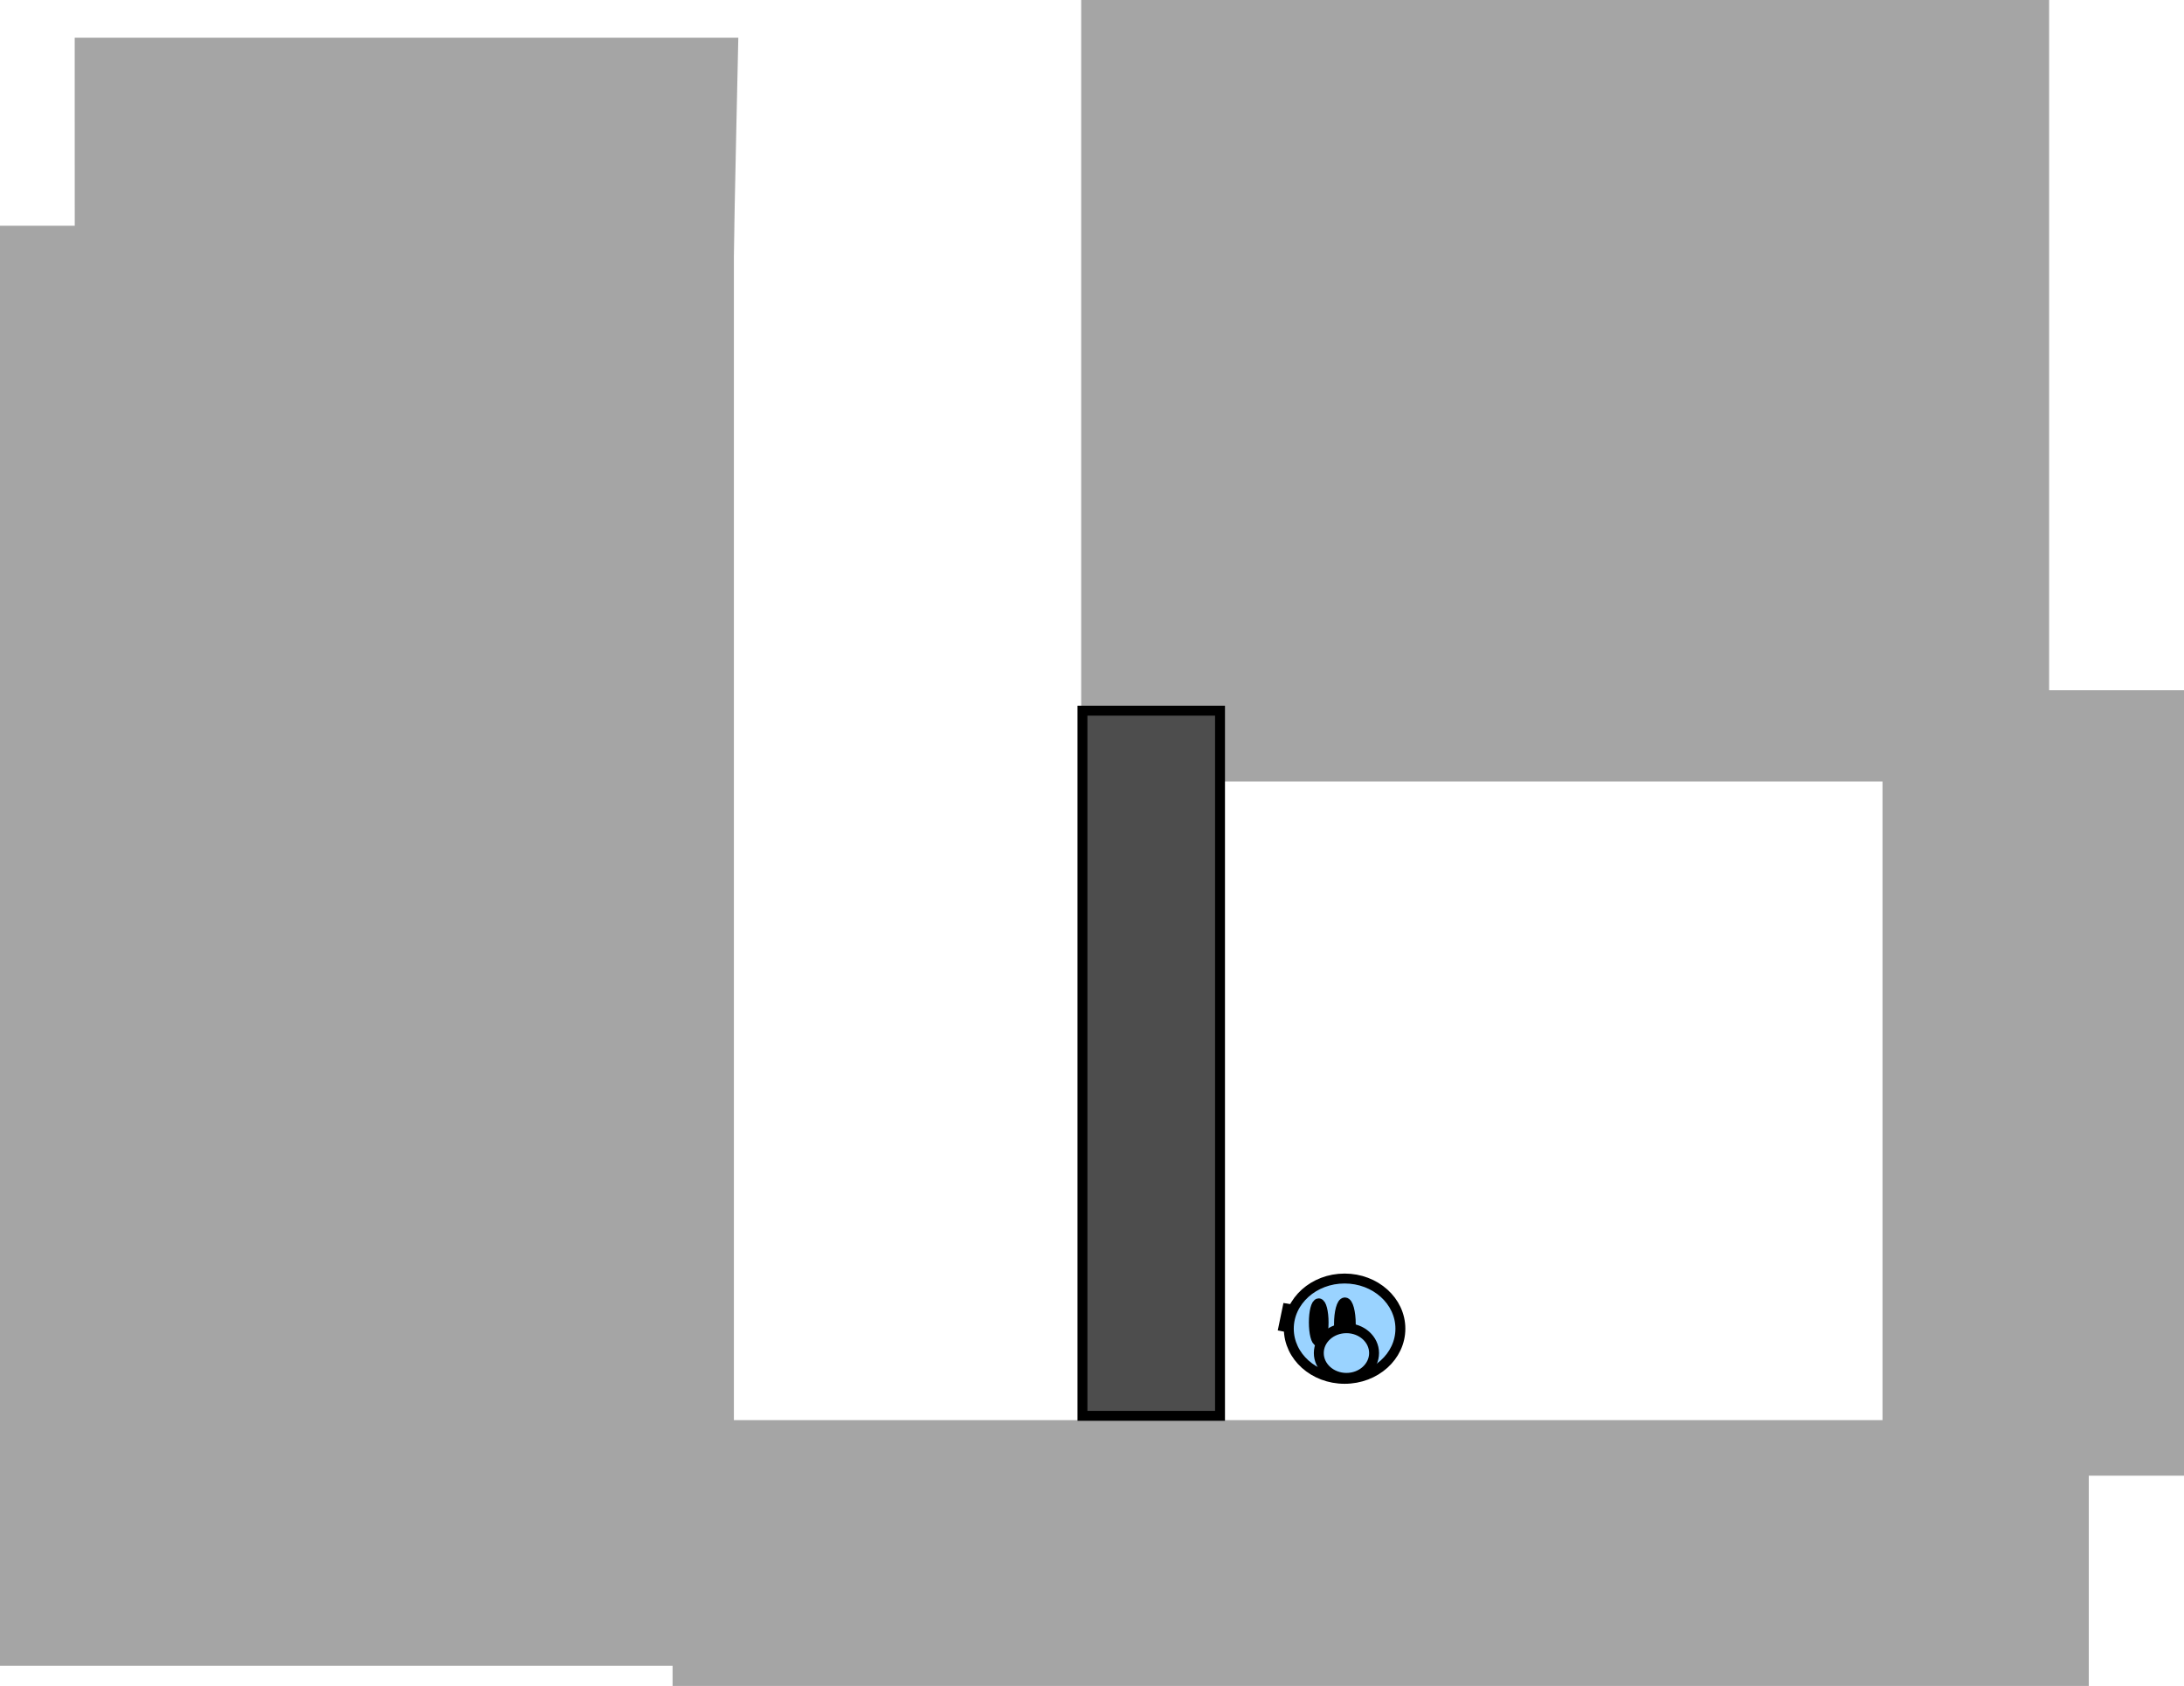 <svg version="1.1" xmlns="http://www.w3.org/2000/svg" xmlns:xlink="http://www.w3.org/1999/xlink" width="550.545" height="425" viewBox="0,0,550.545,425"><g transform="translate(36.045,21.5)"><g data-paper-data="{&quot;isPaintingLayer&quot;:true}" fill-rule="nonzero" stroke-linecap="butt" stroke-linejoin="miter" stroke-miterlimit="10" stroke-dasharray="" stroke-dashoffset="0" style="mix-blend-mode: normal"><path d="M150.071,-12c0,0 -1.003,44.515 -1.148,55.967c-0.034,2.676 -0.063,4.951 -0.063,4.951l-166.06,-0.216l-0.015,-60.702z" data-paper-data="{&quot;index&quot;:null}" fill="#a5a5a5" stroke="none" stroke-width="0"/><path d="M480.5,-21.5v197h-244v-197z" data-paper-data="{&quot;index&quot;:null}" fill="#a5a5a5" stroke="none" stroke-width="0"/><path d="M-36.045,398.409v-363h185v363z" fill="#a5a5a5" stroke="none" stroke-width="0"/><path d="M133.5,403.5v-67h357v67z" fill="#a5a5a5" stroke="none" stroke-width="0"/><path d="M438.5,350.5v-198h76v198z" fill="#a5a5a5" stroke="none" stroke-width="0"/><path d="M236.822,335.415v-177.763h34.677v177.763z" fill="#4d4d4d" stroke="#000000" stroke-width="2.5"/><g data-paper-data="{&quot;index&quot;:null}" stroke="#000000"><path d="M300.054,323.099c-3.744,-0.797 -6.06,-4.171 -5.174,-7.536c0.886,-3.366 4.639,-5.448 8.383,-4.651c3.744,0.797 6.06,4.171 5.174,7.536c-0.886,3.366 -4.639,5.448 -8.383,4.651z" fill="#9ad3ff" stroke-width="2.5"/><path d="M304.756,320.751l-6.74,-0.61l1.229,-4.672l-12.009,-2.364l1.034,-4.992l18.458,3.091l-1.034,4.992z" fill="#404040" stroke-width="2"/><path d="M295.296,315.975c0.849,-3.225 2.67,-2.536 5.12,-2.015c2.449,0.521 4.6,0.678 3.75,3.903c-0.849,3.225 -3.523,5.417 -5.973,4.896c-2.449,-0.521 -3.747,-3.558 -2.897,-6.783z" fill="#9ad3ff" stroke-width="2.5"/></g><path d="M302.903,326.087c-7.767,0 -14.063,-5.66 -14.063,-12.643c0,-6.982 6.296,-12.643 14.063,-12.643c7.767,0 14.063,5.66 14.063,12.643c0,6.982 -6.296,12.643 -14.063,12.643z" data-paper-data="{&quot;index&quot;:null}" fill="#9ad3ff" stroke="#000000" stroke-width="2.5"/><path d="M302.975,306.82c0.822,0 1.487,2.447 1.487,5.465c0,3.018 -0.666,5.465 -1.487,5.465c-0.822,0 -1.487,-2.447 -1.487,-5.465c0,-3.018 0.666,-5.465 1.487,-5.465z" data-paper-data="{&quot;index&quot;:null}" fill="#000000" stroke="#000000" stroke-width="2.5"/><path d="M296.379,307.052c0.679,0 1.229,2.16 1.229,4.826c0,2.665 -0.55,4.826 -1.229,4.826c-0.679,0 -1.229,-2.16 -1.229,-4.826c0,-2.665 0.55,-4.826 1.229,-4.826z" data-paper-data="{&quot;index&quot;:null}" fill="#000000" stroke="#000000" stroke-width="2.5"/><path d="M303.366,325.849c-3.847,0 -6.966,-2.804 -6.966,-6.262c0,-3.459 3.119,-6.262 6.966,-6.262c3.847,0 6.966,2.804 6.966,6.262c0,3.459 -3.119,6.262 -6.966,6.262z" data-paper-data="{&quot;index&quot;:null}" fill="#9ad3ff" stroke="#000000" stroke-width="2.5"/></g></g></svg>